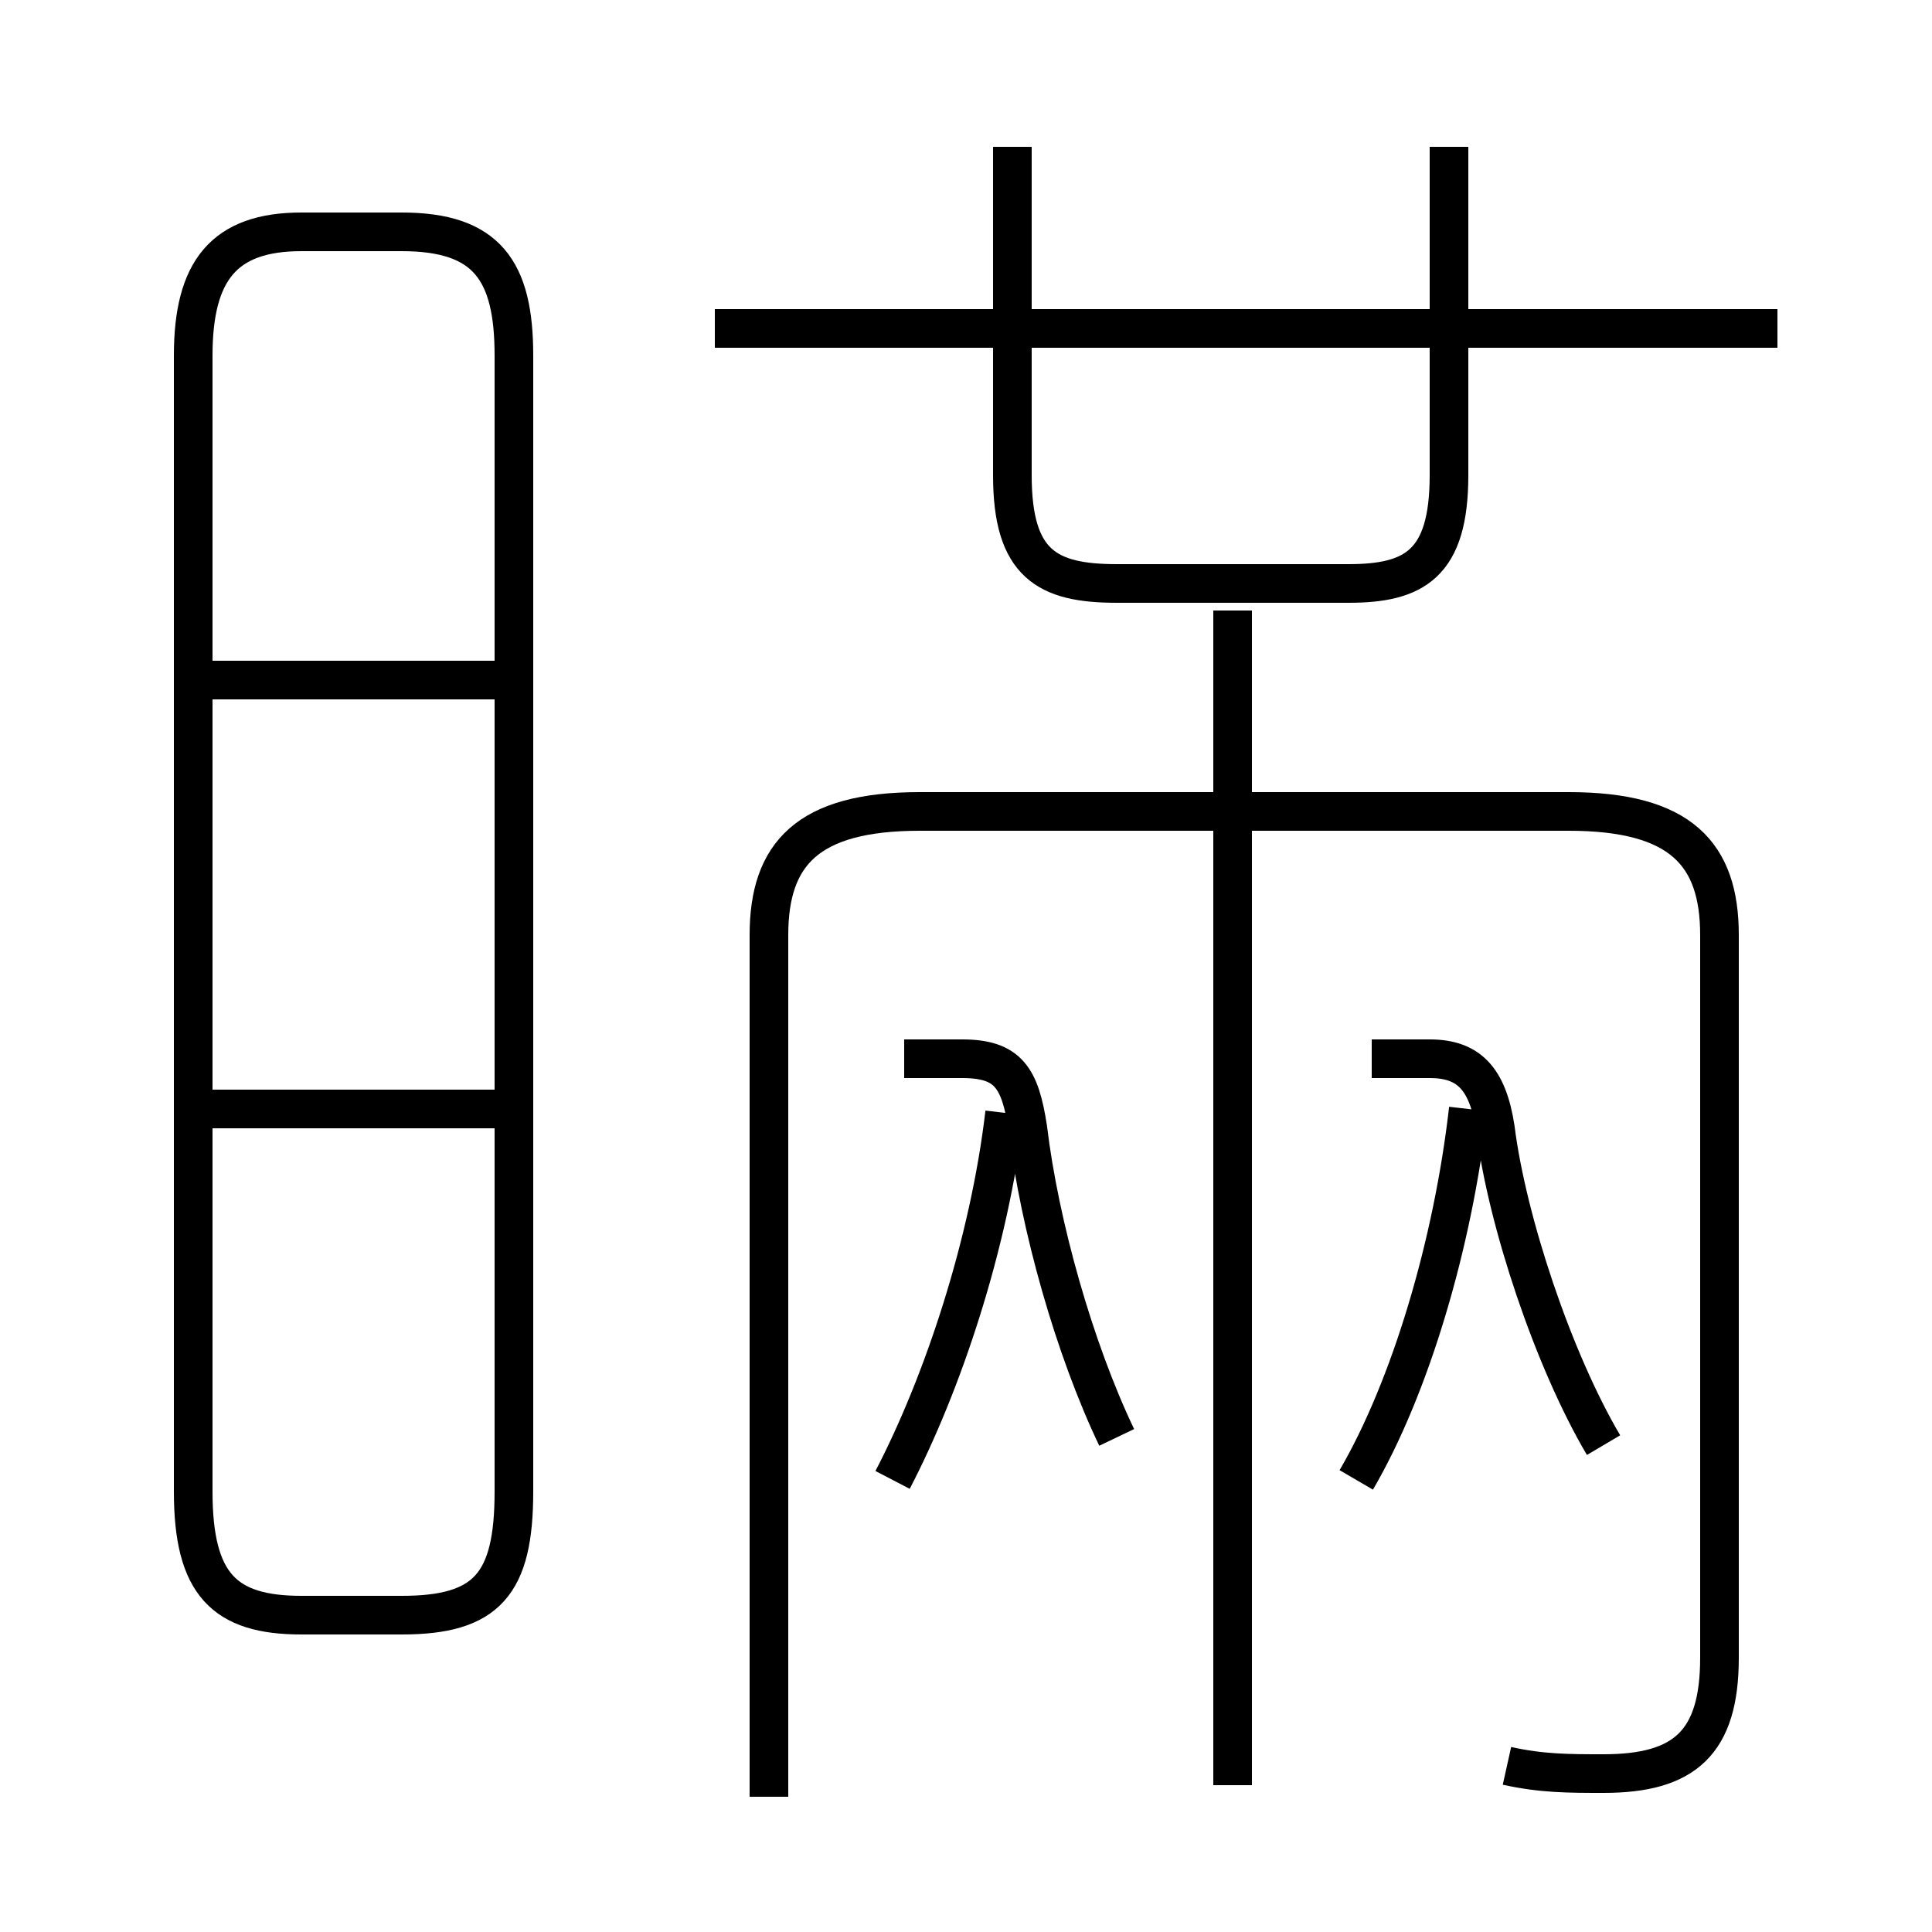 <?xml version='1.0' encoding='utf8'?>
<svg viewBox="0.0 -44.0 50.0 50.0" version="1.1" xmlns="http://www.w3.org/2000/svg">
<rect x="0.0" y="-44.0" width="50.0" height="50.0" fill="#808080" stroke="none"/>
<rect x="-1000" y="-1000" width="2000" height="2000" stroke="white" fill="white"/>
<g style="fill:none; stroke:#000000;  stroke-width:1">
<path d="M 7.8 2.2 L 10.4 2.2 C 12.6 2.2 13.3 3.0 13.3 5.4 L 13.3 34.8 C 13.3 37.0 12.6 38.0 10.4 38.0 L 7.8 38.0 C 5.8 38.0 5.0 37.0 5.0 34.8 L 5.0 5.4 C 5.0 3.0 5.8 2.2 7.8 2.2 Z M 13.3 15.3 L 5.2 15.3 M 13.3 26.4 L 5.2 26.4 M 39.0 -1.7 C 39.9 -1.9 40.6 -1.9 41.5 -1.9 C 43.6 -1.9 44.5 -1.1 44.5 1.1 L 44.5 19.8 C 44.5 21.9 43.5 23.0 40.6 23.0 L 23.8 23.0 C 20.9 23.0 19.9 21.9 19.9 19.8 L 19.9 -2.5 M 23.1 5.7 C 24.4 8.2 25.6 11.8 26.0 15.2 M 28.9 6.8 C 27.8 9.1 26.9 12.3 26.6 14.8 C 26.4 16.1 26.1 16.6 24.9 16.6 L 23.4 16.6 M 31.9 -2.2 L 31.9 28.2 M 35.1 5.7 C 36.5 8.1 37.6 11.8 38.0 15.3 M 41.5 6.6 C 40.2 8.8 39.0 12.4 38.7 14.8 C 38.5 16.1 38.0 16.6 37.0 16.6 L 35.5 16.6 M 26.2 40.2 L 26.2 31.7 C 26.2 29.4 27.1 28.9 28.9 28.9 L 34.9 28.9 C 36.6 28.9 37.5 29.4 37.5 31.7 L 37.5 40.2 M 46.0 35.5 L 18.5 35.5 " transform="scale(1, -1)" />
</g>
</svg>